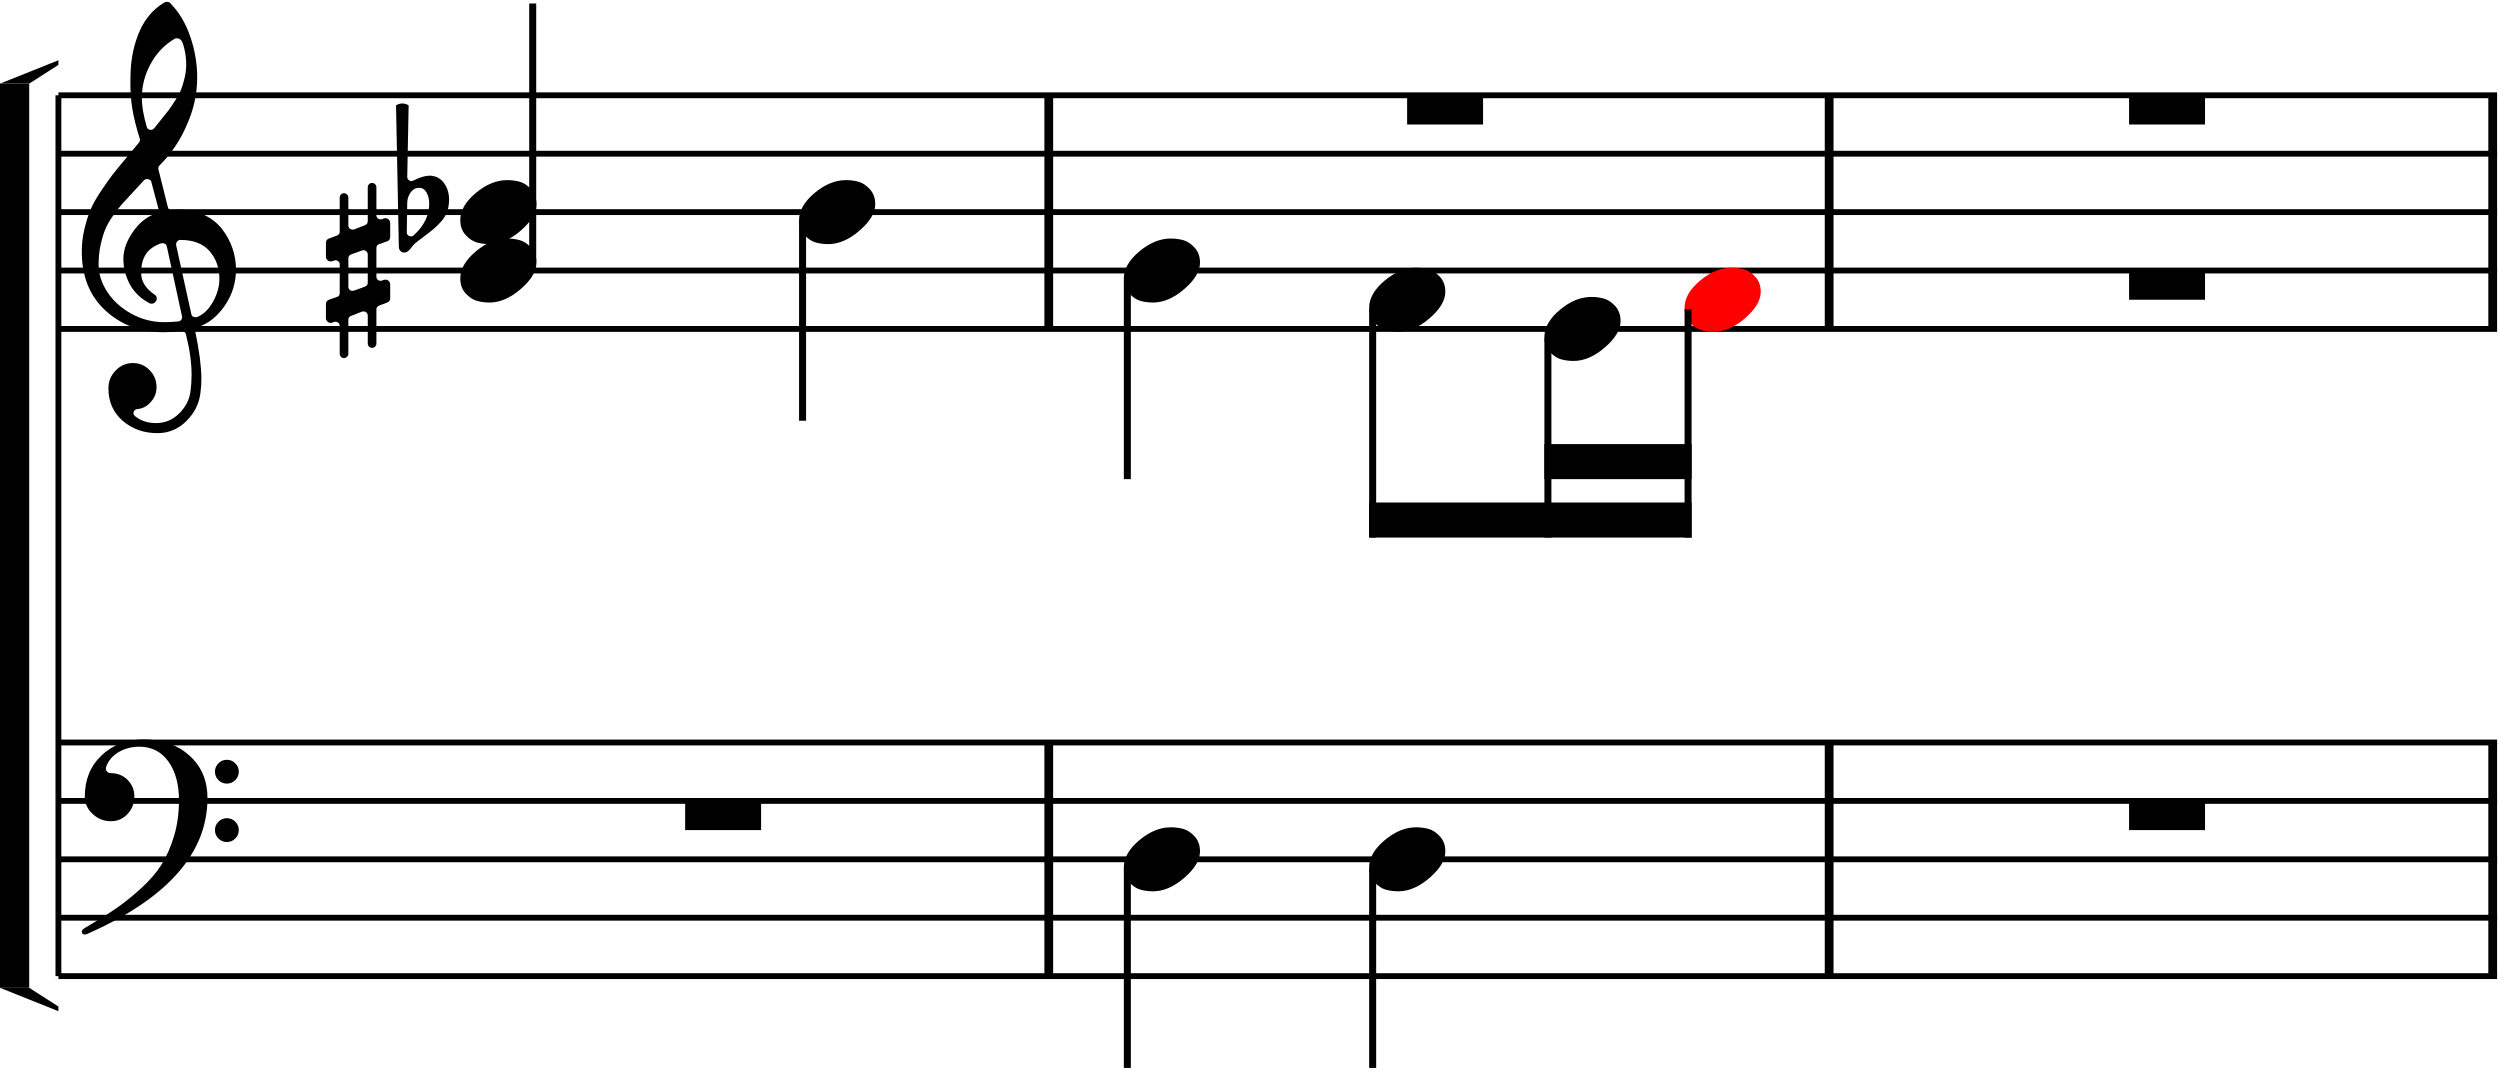 <svg xmlns="http://www.w3.org/2000/svg" xmlns:xlink="http://www.w3.org/1999/xlink" width="1070" height="458.571" viewBox="0 0 1070 458.571">
    <defs visibility="hidden"/>
    <line x1="25" y1="40.786" x2="25" y2="417.786" stroke="black" stroke-width="2.5"/>
    <rect x="0" y="35.786" width="12.5" height="387" fill="black"/>
    <path d="M 0 35.786 L 25 25.786 L 25 27.786 L 12.5 35.786 " fill="black"/>
    <path d="M 0 422.786 L 25 432.786 L 25 430.786 L 12.5 422.786 " fill="black"/>
    <line x1="25" y1="40.786" x2="1068.75" y2="40.786" stroke="black" stroke-width="2.5"/>
    <line x1="25" y1="65.786" x2="1068.75" y2="65.786" stroke="black" stroke-width="2.5"/>
    <line x1="25" y1="90.786" x2="1068.75" y2="90.786" stroke="black" stroke-width="2.5"/>
    <line x1="25" y1="115.786" x2="1068.75" y2="115.786" stroke="black" stroke-width="2.5"/>
    <line x1="25" y1="140.786" x2="1068.75" y2="140.786" stroke="black" stroke-width="2.5"/>
    <line x1="25" y1="317.786" x2="1068.75" y2="317.786" stroke="black" stroke-width="2.5"/>
    <line x1="25" y1="342.786" x2="1068.75" y2="342.786" stroke="black" stroke-width="2.5"/>
    <line x1="25" y1="367.786" x2="1068.75" y2="367.786" stroke="black" stroke-width="2.5"/>
    <line x1="25" y1="392.786" x2="1068.75" y2="392.786" stroke="black" stroke-width="2.5"/>
    <line x1="25" y1="417.786" x2="1068.75" y2="417.786" stroke="black" stroke-width="2.5"/>
    <path d="M 59.8 59.286 Q 57.5 51.986 56.6 46.286 Q 55.8 41.486 55.8 35.086 Q 55.8 32.886 55.9 30.686 Q 56.3 21.186 59.8 13.236 Q 63.3 5.286 70.3 1.086 Q 70.8 0.786 71.6 0.786 Q 72.3 0.786 72.8 1.286 Q 78.4 6.886 81.4 15.586 Q 84.4 24.286 84.4 33.186 Q 84.4 43.486 80 53.386 Q 75.8 63.286 68.2 70.886 Q 67.6 71.486 67.8 72.486 L 71.8 88.486 Q 72.1 90.086 73.8 89.886 Q 75.4 89.686 76.9 89.686 Q 82.7 89.686 87.4 91.986 Q 92.1 94.286 95 97.986 Q 97.9 101.686 99.45 106.136 Q 101 110.586 101 115.286 Q 101 123.886 96.2 130.836 Q 91.4 137.786 84.7 139.986 Q 83.3 140.486 83.6 142.086 Q 86.1 153.886 86.2 161.986 Q 86.2 165.086 85.8 168.086 Q 85 174.986 79.8 180.186 Q 74.6 185.386 67.4 185.386 Q 58.6 185.386 52.5 180.086 Q 46.4 174.786 46.4 166.186 Q 46.4 161.786 49.5 158.586 Q 52.6 155.386 56.8 155.386 Q 61.1 155.386 64.05 158.436 Q 67 161.486 67 165.686 Q 67 169.286 64.6 171.986 Q 62.2 174.786 58.8 175.086 Q 57.6 175.186 57.2 176.286 Q 56.8 177.386 58 178.286 Q 61.6 181.086 66.8 181.086 Q 72.5 181.086 76.65 176.986 Q 80.8 172.886 81.5 167.686 Q 82 164.086 82 160.486 Q 82 152.686 79.6 143.186 Q 79.2 141.486 77.4 141.686 Q 73.4 142.186 70 142.186 Q 55.2 142.186 45.1 132.886 Q 35 123.586 35 107.586 Q 35 102.686 36.15 97.936 Q 37.3 93.186 38.75 89.736 Q 40.2 86.286 43.25 81.736 Q 46.3 77.186 48.15 74.786 Q 50 72.386 54 67.636 Q 58 62.886 59.5 60.986 Q 60.1 60.286 59.8 59.286 Z M 75.4 104.986 L 81.9 134.486 Q 82.2 135.786 83.7 135.786 Q 84.1 135.786 84.4 135.686 Q 88.5 133.986 91.2 129.086 Q 93.9 124.186 93.9 119.386 Q 93.9 112.386 89.8 107.586 Q 85.6 102.686 77.2 102.686 Q 76.5 102.686 75.95 103.236 Q 75.4 103.786 75.4 104.486 Q 75.3 104.786 75.4 104.986 Z M 61.6 77.186 Q 60 78.986 56.85 82.336 Q 53.7 85.686 52.15 87.436 Q 50.6 89.186 48.35 92.386 Q 46.1 95.586 45 98.286 Q 43.9 100.986 43.05 104.886 Q 42.2 108.786 42.2 113.186 Q 42.2 119.286 45.95 124.986 Q 49.7 130.686 56.25 134.286 Q 62.8 137.886 70.3 137.886 Q 73 137.886 76.3 137.586 Q 77.1 137.486 77.6 136.836 Q 78.1 136.186 77.9 135.386 L 71.4 105.486 Q 71.1 104.086 69.5 104.086 Q 69.2 104.086 68.8 104.186 Q 64.2 105.886 62.3 108.986 Q 60.4 112.086 60.4 116.786 Q 60.4 122.286 66.4 126.286 Q 67.1 126.786 67.1 127.786 Q 67.1 128.586 66.45 129.286 Q 65.8 129.986 64.9 129.986 Q 64.4 129.986 64 129.786 Q 58.3 126.786 55.55 121.636 Q 52.8 116.486 52.8 110.786 Q 52.8 105.286 56.75 99.436 Q 60.7 93.586 66.6 91.386 Q 68.1 90.786 67.8 89.286 L 64.8 77.986 Q 64.6 76.886 63.4 76.686 Q 62.2 76.486 61.6 77.186 Z M 78.4 18.986 Q 77.6 16.386 75.7 16.386 Q 75.1 16.386 74.6 16.686 Q 68.2 20.486 64.45 27.386 Q 60.7 34.286 60.7 41.986 Q 60.7 46.986 62.8 54.286 Q 63.1 55.386 64.3 55.586 Q 65.3 55.686 66 54.886 Q 66.3 54.486 68.85 51.336 Q 71.4 48.186 72.2 47.136 Q 73 46.086 74.9 43.136 Q 76.8 40.186 77.55 38.236 Q 78.3 36.286 79 33.386 Q 79.7 30.486 79.7 27.586 Q 79.7 23.386 78.4 18.986 Z " fill="black"/>
    <path d="M 92 355.286 Q 92 353.186 93.5 351.686 Q 95 350.186 97.1 350.186 Q 99.2 350.186 100.7 351.686 Q 102.2 353.186 102.2 355.286 Q 102.2 357.386 100.7 358.886 Q 99.2 360.386 97.1 360.386 Q 95 360.386 93.5 358.886 Q 92 357.386 92 355.286 Z M 92 330.286 Q 92 328.186 93.5 326.686 Q 95 325.186 97.1 325.186 Q 99.2 325.186 100.7 326.686 Q 102.2 328.186 102.2 330.286 Q 102.2 332.386 100.7 333.886 Q 99.2 335.386 97.1 335.386 Q 95 335.386 93.5 333.886 Q 92 332.386 92 330.286 Z M 47.2 330.886 Q 51.7 330.886 54.6 333.786 Q 57.5 336.686 57.5 340.886 Q 57.5 345.286 54.6 348.386 Q 51.7 351.486 47.5 351.486 Q 43 351.486 39.65 348.386 Q 36.3 345.286 36.3 340.886 Q 36.3 330.086 43.5 323.286 Q 50.7 316.486 61.4 316.486 Q 73.5 316.486 81.15 323.436 Q 88.8 330.386 88.8 341.586 Q 88.8 376.986 37.4 399.686 Q 36.7 399.986 36.3 399.986 Q 35 399.986 35 398.686 Q 35 397.986 36.3 397.186 Q 44.3 392.486 49.55 388.886 Q 54.8 385.286 60.4 380.186 Q 66 375.086 69.2 369.936 Q 72.4 364.786 74.5 357.786 Q 76.6 350.786 76.6 342.586 Q 76.6 332.186 72.05 325.886 Q 67.5 319.586 59.6 319.586 Q 54.8 319.586 50.9 321.836 Q 47 324.086 45.5 327.986 Q 45.1 329.286 45.6 329.986 Q 46.3 330.886 47.2 330.886 Z " fill="black"/>
    <path d="M 197 94.186 Q 197 88.186 203.6 82.636 Q 210.2 77.086 217.1 77.086 Q 219.9 77.086 222.45 77.786 Q 225 78.486 227.3 80.986 Q 229.6 83.486 229.6 87.386 Q 229.6 92.886 222.9 98.686 Q 216.2 104.486 209.5 104.486 Q 206.7 104.486 204.15 103.786 Q 201.6 103.086 199.3 100.586 Q 197 98.086 197 94.186 Z " fill="black"/>
    <path d="M 197 119.186 Q 197 113.186 203.6 107.636 Q 210.2 102.086 217.1 102.086 Q 219.9 102.086 222.45 102.786 Q 225 103.486 227.3 105.986 Q 229.6 108.486 229.6 112.386 Q 229.6 117.886 222.9 123.686 Q 216.2 129.486 209.5 129.486 Q 206.7 129.486 204.15 128.786 Q 201.6 128.086 199.3 125.586 Q 197 123.086 197 119.186 Z " fill="black"/>
    <path d="M 174.1 99.386 Q 174.1 100.586 175.1 100.986 Q 176.3 101.486 177.1 100.686 Q 183.7 94.686 183.7 87.086 Q 183.7 84.386 182.55 82.386 Q 181.4 80.386 179.4 80.386 Q 177.2 80.386 175.8 82.286 Q 174.4 84.186 174.3 86.686 L 174.1 99.386 Z M 176.9 77.286 Q 181.1 75.186 183.8 75.186 Q 187.6 75.186 189.9 78.186 Q 192.2 81.186 192.2 85.386 Q 192.2 88.286 191.35 90.636 Q 190.5 92.986 188.7 94.936 Q 186.9 96.886 185.35 98.186 Q 183.8 99.486 181.3 101.336 Q 178.8 103.186 177.5 104.286 Q 177 104.686 176.2 105.786 Q 175.4 106.886 174.65 107.486 Q 173.9 108.086 173 108.086 Q 172 108.086 171.35 107.386 Q 170.7 106.686 170.7 105.586 L 169.5 45.086 Q 170.8 44.286 172.2 44.286 Q 173.6 44.286 174.9 45.086 L 174.3 75.686 Q 174.3 76.686 175.1 77.186 Q 176 77.786 176.9 77.286 Z " fill="black"/>
    <path d="M 161.1 106.186 L 161.1 118.386 Q 161.1 119.186 161.6 119.686 Q 162.1 120.186 162.9 120.186 Q 163.2 120.186 163.5 120.086 L 164.3 119.786 Q 164.6 119.686 165 119.686 Q 165.8 119.686 166.4 120.286 Q 167 120.886 167 121.686 L 167 127.686 Q 167 128.986 165.7 129.486 L 162.3 130.786 Q 161.1 131.286 161.1 132.386 L 161.1 146.986 Q 161.1 147.786 160.55 148.336 Q 160 148.886 159.3 148.886 Q 158.5 148.886 157.95 148.336 Q 157.4 147.786 157.4 146.986 L 157.4 135.086 Q 157.4 134.286 156.85 133.786 Q 156.3 133.286 155.6 133.286 Q 155.2 133.286 154.9 133.386 L 150.3 135.186 Q 149.1 135.586 149.1 136.786 L 149.1 151.386 Q 149.1 152.186 148.5 152.736 Q 147.9 153.286 147.2 153.286 Q 146.5 153.286 145.95 152.736 Q 145.4 152.186 145.4 151.386 L 145.4 139.486 Q 145.4 138.686 144.85 138.186 Q 144.3 137.686 143.6 137.686 Q 143.3 137.686 143 137.786 L 142.2 138.086 Q 142 138.186 141.5 138.186 Q 140.7 138.186 140.1 137.586 Q 139.5 136.986 139.5 136.186 L 139.5 130.186 Q 139.5 128.786 140.8 128.286 L 144.2 127.086 Q 145.4 126.786 145.4 125.386 L 145.4 113.186 Q 145.4 112.386 144.85 111.886 Q 144.3 111.386 143.6 111.386 Q 143.3 111.386 143.1 111.486 L 142.2 111.786 Q 142 111.886 141.5 111.886 Q 140.7 111.886 140.1 111.286 Q 139.5 110.686 139.5 109.886 L 139.5 103.886 Q 139.5 102.586 140.8 102.086 L 144.3 100.786 Q 145.4 100.286 145.4 99.186 L 145.4 84.586 Q 145.4 83.786 145.95 83.236 Q 146.5 82.686 147.2 82.686 Q 147.9 82.686 148.5 83.236 Q 149.1 83.786 149.1 84.586 L 149.1 96.486 Q 149.1 97.286 149.65 97.786 Q 150.2 98.286 151 98.286 Q 151.3 98.286 151.6 98.186 L 156.2 96.386 Q 157.4 95.886 157.4 94.686 L 157.4 80.186 Q 157.4 79.386 157.95 78.836 Q 158.5 78.286 159.3 78.286 Q 160 78.286 160.55 78.836 Q 161.1 79.386 161.1 80.186 L 161.1 92.186 Q 161.1 92.886 161.6 93.386 Q 162.1 93.886 162.8 93.886 Q 163.1 93.886 163.5 93.786 L 164.3 93.486 Q 164.5 93.386 165 93.386 Q 165.8 93.386 166.4 93.986 Q 167 94.586 167 95.386 L 167 101.386 Q 167 102.786 165.7 103.286 L 162.3 104.486 Q 161.1 104.786 161.1 106.186 Z M 157.4 120.986 L 157.4 108.886 Q 157.4 108.186 156.85 107.636 Q 156.3 107.086 155.6 107.086 Q 155.3 107.086 155 107.186 L 150.3 108.886 Q 149.1 109.386 149.1 110.586 L 149.1 122.686 Q 149.1 123.486 149.6 123.986 Q 150.1 124.486 150.9 124.486 Q 151.2 124.486 151.5 124.386 L 156.2 122.686 Q 157.4 122.186 157.4 120.986 Z " fill="black"/>
    <path d="M 342 94.186 Q 342 88.186 348.6 82.636 Q 355.2 77.086 362.1 77.086 Q 364.9 77.086 367.45 77.786 Q 370 78.486 372.3 80.986 Q 374.6 83.486 374.6 87.386 Q 374.6 92.886 367.9 98.686 Q 361.2 104.486 354.5 104.486 Q 351.7 104.486 349.15 103.786 Q 346.6 103.086 344.3 100.586 Q 342 98.086 342 94.186 Z " fill="black"/>
    <rect x="447" y="40.786" width="3.75" height="100" fill="black"/>
    <rect x="447" y="317.786" width="3.75" height="100" fill="black"/>
    <rect x="293.25" y="342.786" width="32.5" height="12.5" fill="black"/>
    <path d="M 481 119.186 Q 481 113.186 487.6 107.636 Q 494.2 102.086 501.1 102.086 Q 503.9 102.086 506.45 102.786 Q 509 103.486 511.3 105.986 Q 513.6 108.486 513.6 112.386 Q 513.6 117.886 506.9 123.686 Q 500.2 129.486 493.5 129.486 Q 490.7 129.486 488.15 128.786 Q 485.6 128.086 483.3 125.586 Q 481 123.086 481 119.186 Z " fill="black"/>
    <path d="M 481 371.186 Q 481 365.186 487.6 359.636 Q 494.2 354.086 501.1 354.086 Q 503.9 354.086 506.45 354.786 Q 509 355.486 511.3 357.986 Q 513.6 360.486 513.6 364.386 Q 513.6 369.886 506.9 375.686 Q 500.2 381.486 493.5 381.486 Q 490.7 381.486 488.15 380.786 Q 485.6 380.086 483.3 377.586 Q 481 375.086 481 371.186 Z " fill="black"/>
    <path d="M 586 131.686 Q 586 125.686 592.6 120.136 Q 599.2 114.586 606.1 114.586 Q 608.9 114.586 611.45 115.286 Q 614 115.986 616.3 118.486 Q 618.6 120.986 618.6 124.886 Q 618.6 130.386 611.9 136.186 Q 605.2 141.986 598.5 141.986 Q 595.7 141.986 593.15 141.286 Q 590.6 140.586 588.3 138.086 Q 586 135.586 586 131.686 Z " fill="black"/>
    <path d="M 586 371.186 Q 586 365.186 592.6 359.636 Q 599.2 354.086 606.1 354.086 Q 608.9 354.086 611.45 354.786 Q 614 355.486 616.3 357.986 Q 618.6 360.486 618.6 364.386 Q 618.6 369.886 611.9 375.686 Q 605.2 381.486 598.5 381.486 Q 595.7 381.486 593.15 380.786 Q 590.6 380.086 588.3 377.586 Q 586 375.086 586 371.186 Z " fill="black"/>
    <path d="M 661 144.186 Q 661 138.186 667.6 132.636 Q 674.2 127.086 681.1 127.086 Q 683.9 127.086 686.45 127.786 Q 689 128.486 691.3 130.986 Q 693.6 133.486 693.6 137.386 Q 693.6 142.886 686.9 148.686 Q 680.2 154.486 673.5 154.486 Q 670.7 154.486 668.15 153.786 Q 665.6 153.086 663.3 150.586 Q 661 148.086 661 144.186 Z " fill="black"/>
    <path d="M 721 131.686 Q 721 125.686 727.6 120.136 Q 734.2 114.586 741.1 114.586 Q 743.9 114.586 746.45 115.286 Q 749 115.986 751.3 118.486 Q 753.6 120.986 753.6 124.886 Q 753.6 130.386 746.9 136.186 Q 740.2 141.986 733.5 141.986 Q 730.7 141.986 728.15 141.286 Q 725.6 140.586 723.3 138.086 Q 721 135.586 721 131.686 Z " fill="red"/>
    <rect x="781" y="40.786" width="3.75" height="100" fill="black"/>
    <rect x="602.25" y="40.786" width="32.5" height="12.5" fill="black"/>
    <rect x="781" y="317.786" width="3.75" height="100" fill="black"/>
    <rect x="1065" y="40.786" width="3.75" height="100" fill="black"/>
    <rect x="911.25" y="40.786" width="32.5" height="12.5" fill="black"/>
    <rect x="911.25" y="115.786" width="32.5" height="12.5" fill="black"/>
    <rect x="1065" y="317.786" width="3.75" height="100" fill="black"/>
    <rect x="911.25" y="342.786" width="32.5" height="12.5" fill="black"/>
    <line x1="228" y1="1.5" x2="228" y2="111.786" stroke="black" stroke-width="3"/>
    <line x1="343.5" y1="94.786" x2="343.5" y2="180.071" stroke="black" stroke-width="3"/>
    <line x1="482.5" y1="119.786" x2="482.5" y2="205.071" stroke="black" stroke-width="3"/>
    <line x1="587.5" y1="132.286" x2="587.5" y2="230.071" stroke="black" stroke-width="3"/>
    <line x1="722.5" y1="132.286" x2="722.5" y2="230.071" stroke="black" stroke-width="3"/>
    <line x1="662.5" y1="144.786" x2="662.5" y2="230.071" stroke="black" stroke-width="3"/>
    <path d="M 586 230.071 L 724 230.071 L 724 215.071 L 586 215.071 L 586 230.071 " fill="black"/>
    <path d="M 661 205.071 L 724 205.071 L 724 190.071 L 661 190.071 L 661 205.071 " fill="black"/>
    <line x1="482.5" y1="371.786" x2="482.5" y2="457.071" stroke="black" stroke-width="3"/>
    <line x1="587.5" y1="371.786" x2="587.5" y2="457.071" stroke="black" stroke-width="3"/>
    <rect x="0" y="0" width="1070" height="458.571" stroke="transparent" stroke-width="1" fill="none"/>
</svg>
